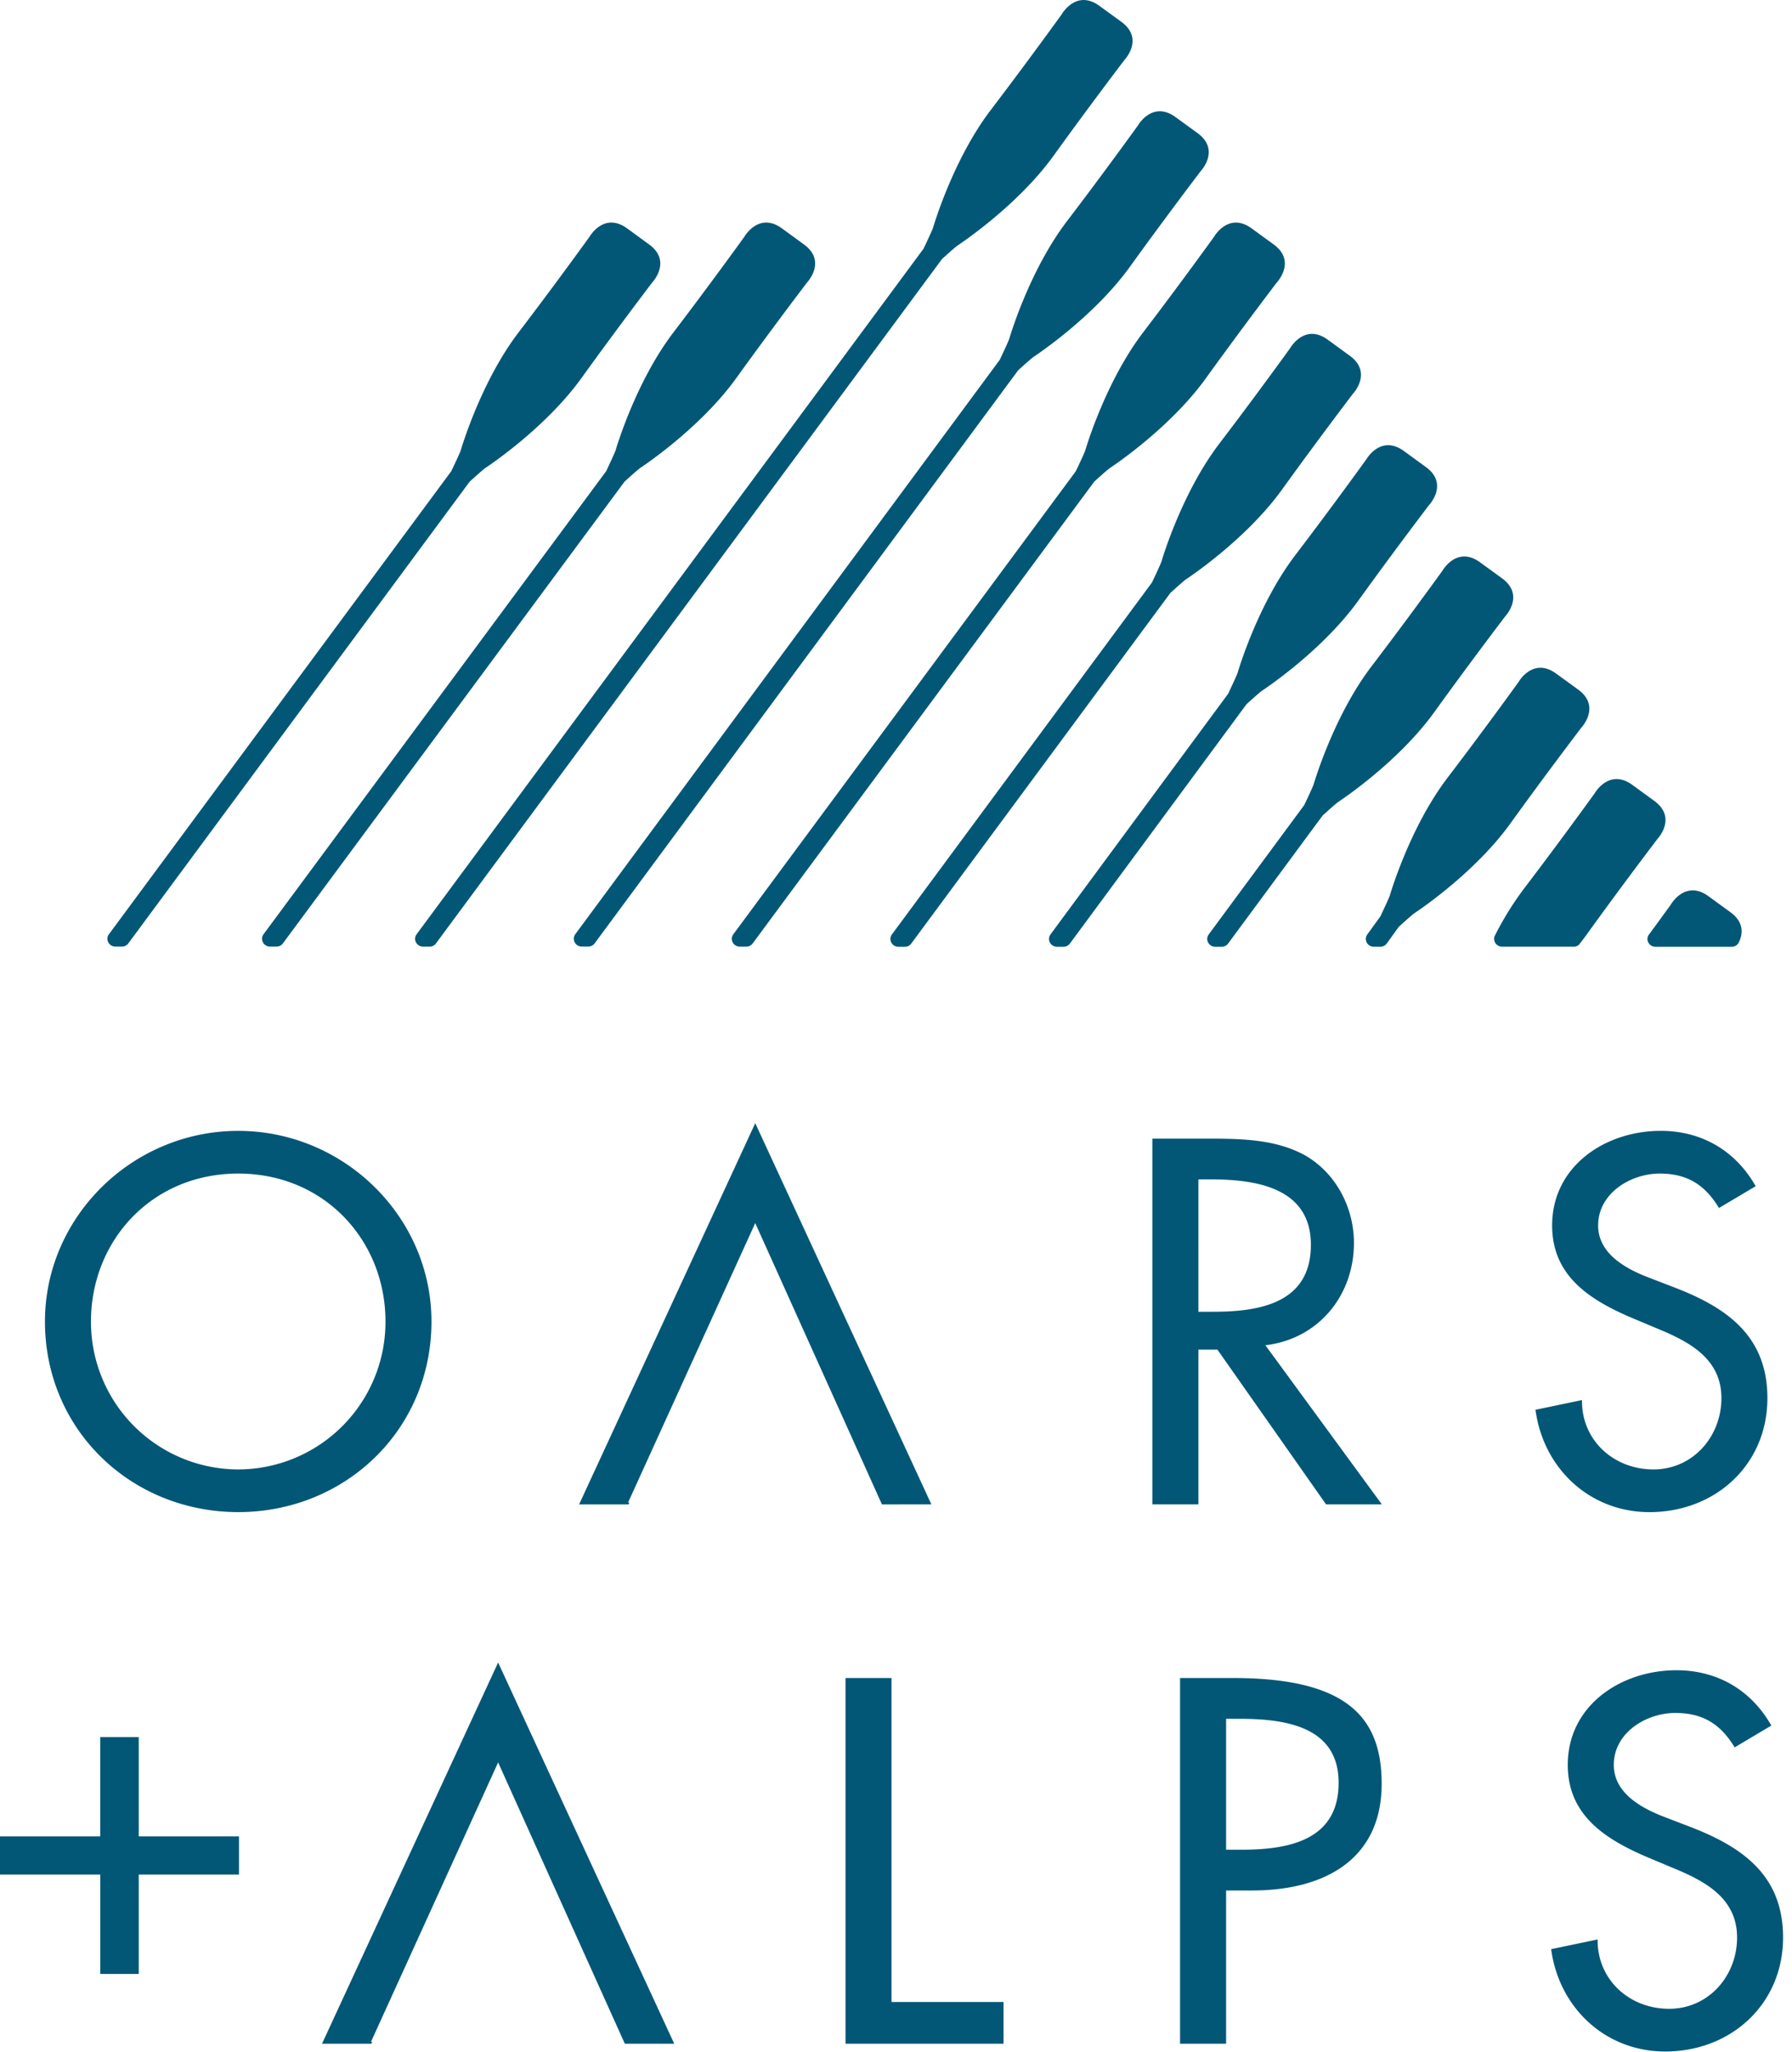 <svg xmlns="http://www.w3.org/2000/svg" width="69" height="79" viewBox="0 0 69 79">
    <g fill="#025776" fill-rule="evenodd">
        <path d="M16.05 35.955a.297.297 0 0 0-.067.18c0 .17.138.306.308.306h.255a.303.303 0 0 0 .252-.139l.001-.002L36.271 9.972c.514-.467.596-.519.596-.519s2.284-1.492 3.703-3.462c1.42-1.97 2.73-3.687 2.73-3.687s.782-.823-.144-1.479L42.352.24c-.908-.68-1.468.306-1.468.306s-1.26 1.752-2.733 3.685c-1.472 1.931-2.225 4.538-2.225 4.538s-.028.095-.363.801L16.05 35.953v.002zM38.857 13.052s-.027.095-.364.802L22.16 35.95v.002a.297.297 0 0 0-.067.18.306.306 0 0 0 .31.306h.253a.302.302 0 0 0 .251-.139l.002-.002 16.294-22.042c.514-.467.596-.519.596-.519s2.284-1.491 3.704-3.462c1.42-1.97 2.73-3.687 2.73-3.687s.782-.823-.144-1.479l-.805-.585c-.908-.68-1.467.305-1.467.305s-1.26 1.753-2.733 3.685c-1.473 1.931-2.226 4.538-2.226 4.538M41.788 17.337s-.027.094-.363.801l-13.18 17.815-.001.002a.297.297 0 0 0-.066.18c0 .17.137.306.307.306h.256a.302.302 0 0 0 .251-.139l.002-.002 13.14-17.76c.513-.467.595-.518.595-.518s2.285-1.492 3.705-3.463c1.42-1.97 2.73-3.686 2.73-3.686s.781-.824-.145-1.48l-.804-.585c-.909-.68-1.468.306-1.468.306s-1.26 1.752-2.733 3.684c-1.472 1.932-2.226 4.539-2.226 4.539M23.34 18.138L10.156 35.952v.001a.295.295 0 0 0-.067.181.307.307 0 0 0 .31.305h.253a.303.303 0 0 0 .252-.139l.001-.001L24.048 18.54c.514-.467.595-.52.595-.52s2.285-1.491 3.705-3.462c1.42-1.97 2.73-3.687 2.73-3.687s.782-.823-.145-1.478l-.804-.586c-.908-.68-1.467.306-1.467.306s-1.26 1.752-2.733 3.684c-1.473 1.932-2.226 4.539-2.226 4.539s-.027.094-.363.801M4.443 36.439H4.7a.303.303 0 0 0 .251-.139l.002-.001L18.085 18.54c.515-.467.596-.52.596-.52s2.285-1.491 3.705-3.462c1.42-1.97 2.73-3.687 2.73-3.687s.781-.823-.145-1.478l-.804-.586c-.908-.68-1.467.306-1.467.306s-1.26 1.752-2.734 3.684c-1.472 1.932-2.225 4.539-2.225 4.539s-.027.094-.364.801L4.203 35.952l-.001.001a.295.295 0 0 0-.067.181c0 .168.138.305.308.305M44.72 21.621s-.027.095-.364.802L34.352 35.958l-.001.002a.295.295 0 0 0-.067.18c0 .17.138.306.308.306h.256a.303.303 0 0 0 .25-.139l.002-.002 9.965-13.48c.514-.467.595-.52.595-.52s2.285-1.49 3.705-3.461c1.42-1.971 2.73-3.687 2.73-3.687s.782-.824-.145-1.479l-.804-.586c-.908-.68-1.467.306-1.467.306s-1.26 1.752-2.733 3.684c-1.473 1.933-2.226 4.54-2.226 4.54M47.652 25.905s-.028.095-.364.802l-6.83 9.251-.001.002a.3.3 0 0 0-.066.18c0 .169.138.306.308.306h.256a.304.304 0 0 0 .25-.139l.003-.002 6.788-9.196c.514-.467.596-.519.596-.519s2.285-1.492 3.704-3.462c1.42-1.97 2.73-3.687 2.73-3.687s.782-.823-.145-1.479l-.804-.585c-.907-.68-1.467.305-1.467.305s-1.26 1.752-2.733 3.685c-1.473 1.931-2.225 4.538-2.225 4.538M50.583 30.19s-.027.094-.364.801l-3.669 4.967v.002a.297.297 0 0 0-.067.18c0 .169.139.306.308.306h.256a.304.304 0 0 0 .251-.139l.002-.002 3.627-4.911c.515-.468.596-.52.596-.52s2.285-1.491 3.705-3.462c1.42-1.97 2.73-3.686 2.73-3.686s.781-.824-.145-1.48l-.805-.585c-.907-.68-1.466.306-1.466.306s-1.26 1.752-2.733 3.684c-1.473 1.932-2.226 4.539-2.226 4.539M53.514 34.474s-.027.094-.363.801l-.494.683v.002a.295.295 0 0 0-.067.18c0 .17.138.305.308.305h.255a.305.305 0 0 0 .252-.138l.002-.002.452-.627c.514-.467.596-.52.596-.52s2.284-1.49 3.704-3.462c1.42-1.97 2.73-3.686 2.73-3.686s.782-.824-.144-1.48l-.805-.585c-.908-.68-1.467.306-1.467.306s-1.26 1.752-2.733 3.684c-1.473 1.932-2.226 4.539-2.226 4.539M57.562 36.012a.272.272 0 0 0-.032.126c0 .169.138.305.308.305h2.764c.075 0 .141-.03.194-.075.101-.127.2-.256.294-.387 1.42-1.97 2.73-3.687 2.73-3.687s.782-.823-.144-1.479l-.804-.586c-.908-.68-1.468.306-1.468.306s-1.26 1.752-2.733 3.685a12.035 12.035 0 0 0-1.109 1.792M63.466 36.015a.272.272 0 0 0-.032.126c0 .169.137.305.308.305h2.944a.303.303 0 0 0 .251-.139h.001c.154-.298.264-.787-.33-1.207l-.805-.586c-.908-.68-1.467.305-1.467.305s-.34.473-.87 1.194v.002M9.173 58.208c4.107 0 7.44-3.154 7.44-7.337 0-4.033-3.371-7.338-7.44-7.338-4.07 0-7.442 3.305-7.442 7.338 0 4.183 3.335 7.337 7.442 7.337m0-13.032c3.334 0 5.67 2.595 5.67 5.695a5.68 5.68 0 0 1-5.67 5.694 5.679 5.679 0 0 1-5.67-5.694c0-3.1 2.335-5.695 5.67-5.695M52.133 47.846c0-1.344-.678-2.67-1.865-3.361-1.13-.634-2.486-.653-3.75-.653h-2.147V57.91h1.772v-5.956h.734l4.182 5.956h2.148l-4.484-6.125c2.053-.242 3.41-1.922 3.41-3.94m-5.425 2.652h-.565V45.4h.47c1.752 0 3.862.316 3.862 2.52 0 2.24-1.959 2.576-3.767 2.576M59.764 47.174c0 1.96 1.47 2.876 3.09 3.566l.98.411c1.223.504 2.448 1.158 2.448 2.67 0 1.475-1.093 2.744-2.618 2.744-1.527 0-2.77-1.12-2.751-2.669l-1.79.373c.302 2.26 2.091 3.94 4.39 3.94 2.543 0 4.54-1.83 4.54-4.388 0-2.352-1.507-3.455-3.523-4.239l-1.018-.392c-.885-.335-1.977-.914-1.977-2.016 0-1.233 1.243-1.998 2.374-1.998 1.073 0 1.751.449 2.279 1.326l1.413-.84c-.773-1.363-2.073-2.13-3.655-2.13-2.147 0-4.182 1.364-4.182 3.642M34.326 64.595h-1.77v14.078h6.084v-1.606h-4.314zM47.473 64.595h-2.035v14.078h1.772v-5.9h1.016c2.695 0 4.974-1.14 4.974-4.108 0-2.577-1.356-4.07-5.727-4.07m.302 6.61h-.565v-5.041h.47c1.752 0 3.863.26 3.863 2.464 0 2.24-1.96 2.577-3.768 2.577M64.512 65.94c1.073 0 1.751.448 2.28 1.325l1.412-.84c-.773-1.363-2.072-2.129-3.654-2.129-2.148 0-4.184 1.363-4.184 3.642 0 1.959 1.47 2.875 3.09 3.565l.98.411c1.224.504 2.449 1.158 2.449 2.67 0 1.475-1.093 2.744-2.618 2.744-1.526 0-2.77-1.119-2.751-2.669l-1.79.373c.302 2.26 2.091 3.94 4.39 3.94 2.543 0 4.54-1.83 4.54-4.389 0-2.351-1.507-3.454-3.523-4.238l-1.018-.391c-.884-.336-1.977-.915-1.977-2.016 0-1.234 1.243-1.999 2.374-1.999M3.86 75.986h1.482v-3.825h3.86v-1.47h-3.86v-3.824H3.859v3.824H0v1.47h3.86zM12.399 78.673H14.3l.032-.07h-.049l4.897-10.76 4.879 10.83h1.902l-6.781-14.675zM35.862 57.91L29.08 43.236l-6.782 14.676h1.903l.032-.07h-.05l4.897-10.76 4.879 10.83z"/>
    </g>
</svg>

